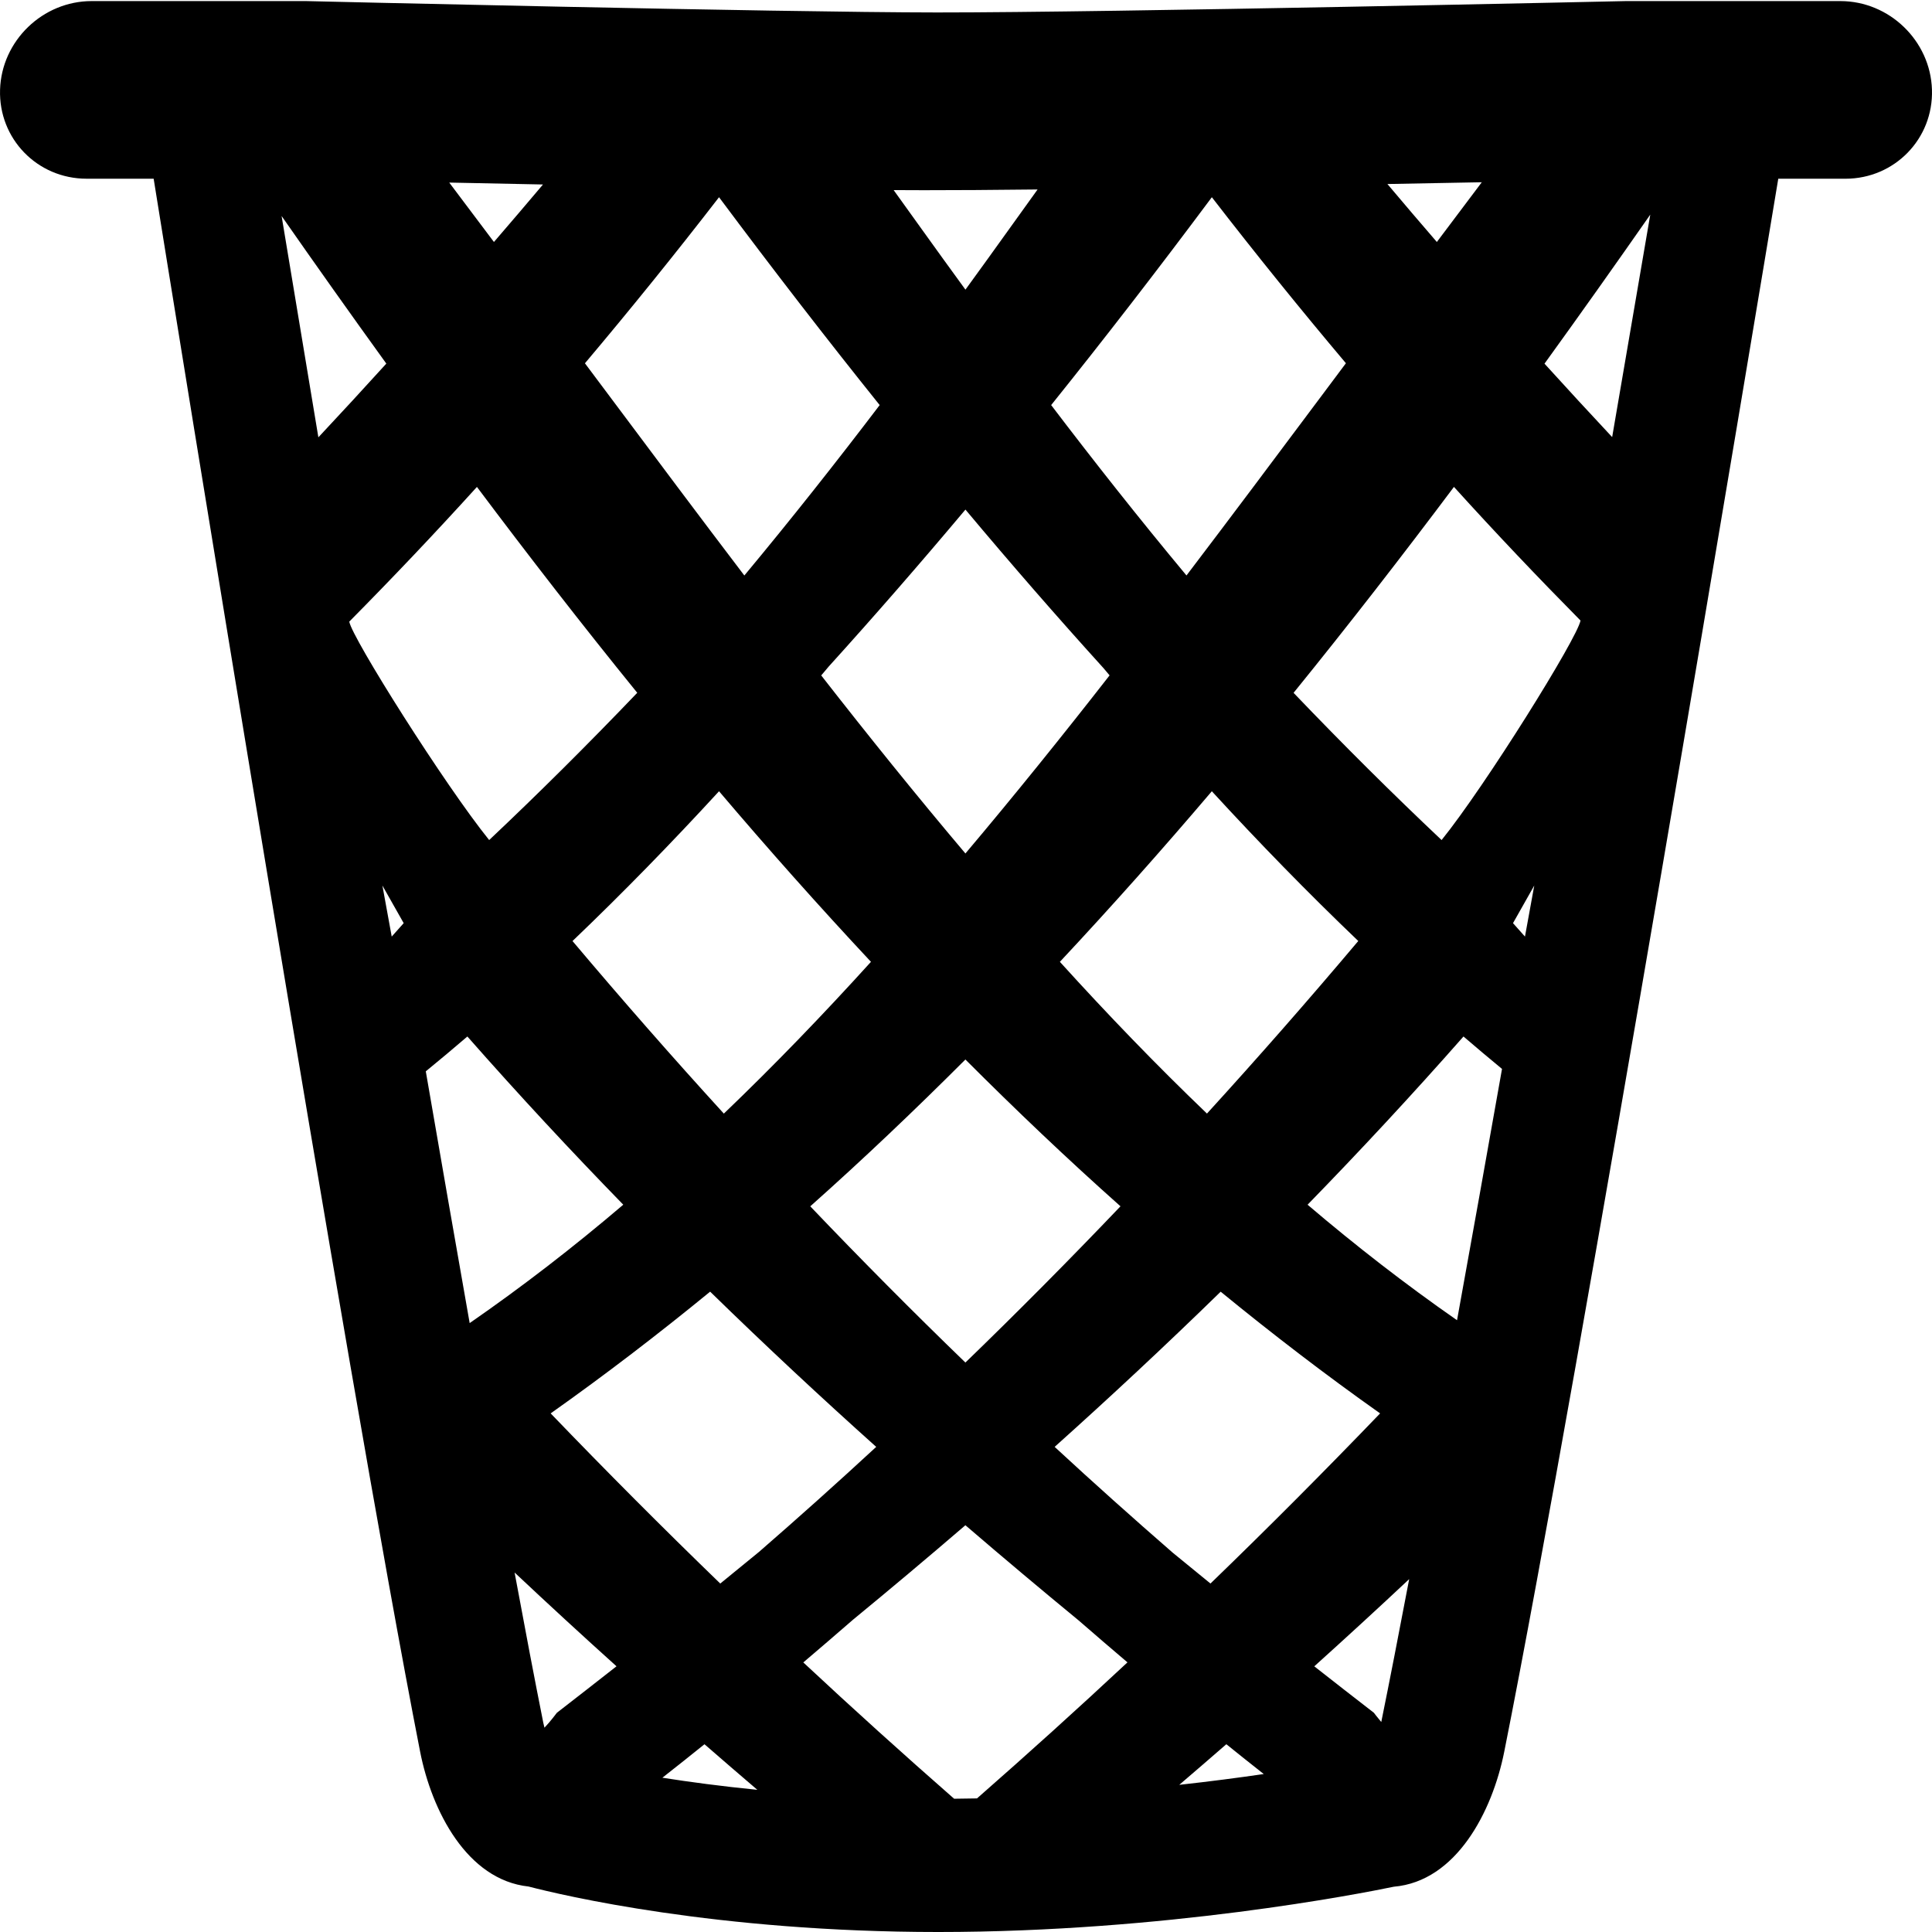 <svg xmlns="http://www.w3.org/2000/svg" xmlns:xlink="http://www.w3.org/1999/xlink" version="1.1" x="0px" y="0px" width="100px" height="100px" viewBox="0 0 100 100" enable-background="new 0 0 100 100" xml:space="preserve">
<g id="Captions">
</g>
<g id="Your_Icon">
	<path d="M99.998,4.64c-0.08-2.531-2.207-4.584-4.742-4.584H84.16c0,0-26.748,0.595-35.671,0.589   c-8.167-0.006-32.65-0.589-32.65-0.589H4.745c-2.535,0-4.663,2.053-4.742,4.584C-0.078,7.179,1.931,9.25,4.481,9.25h3.472   c1.093,6.796,9.983,61.954,13.791,81.409c0.601,3.066,2.423,6.641,5.612,6.987c1.71,0.444,9.72,2.354,21.208,2.354   c11.732,0,21.838-1.983,23.58-2.344c3.236-0.28,5.098-3.891,5.715-6.985c3.898-19.528,13.068-74.692,14.184-81.42h3.477   C98.068,9.25,100.078,7.179,99.998,4.64z M76.697,9.433c-0.777,1.032-1.553,2.063-2.326,3.092c-0.854-0.988-1.707-1.99-2.559-3   C73.527,9.493,75.174,9.461,76.697,9.433z M62.725,10.208c2.293,2.965,4.607,5.827,6.939,8.593   c-0.436,0.583-0.871,1.165-1.307,1.748c-2.314,3.095-4.623,6.184-6.945,9.237c-2.449-2.942-4.785-5.901-7.004-8.819   C57.146,17.557,59.916,13.975,62.725,10.208z M45.081,49.784c-2.476,2.732-5.009,5.36-7.615,7.856   c-2.643-2.896-5.254-5.874-7.833-8.932c2.627-2.511,5.154-5.108,7.584-7.753C39.751,43.938,42.374,46.889,45.081,49.784z    M42.506,34.96c0.13-0.153,0.258-0.306,0.388-0.46c2.343-2.588,4.699-5.293,7.077-8.124c2.398,2.862,4.781,5.597,7.15,8.211   c0.104,0.124,0.207,0.247,0.311,0.37c-2.453,3.145-4.936,6.227-7.462,9.219C47.442,41.185,44.959,38.104,42.506,34.96z    M49.969,54.84c2.601,2.604,5.271,5.146,8.027,7.598c-2.645,2.772-5.32,5.468-8.027,8.087c-2.709-2.619-5.385-5.314-8.03-8.086   C44.695,59.986,47.366,57.443,49.969,54.84z M54.859,49.784c2.707-2.895,5.33-5.847,7.865-8.829   c2.428,2.644,4.955,5.241,7.58,7.751c-2.578,3.058-5.189,6.035-7.832,8.932C59.867,55.142,57.334,52.515,54.859,49.784z    M47.824,9.845c1.532,0.002,3.561-0.012,5.881-0.038c-0.492,0.689-0.979,1.368-1.463,2.037c-0.738,1.033-1.5,2.087-2.271,3.148   c-0.773-1.061-1.536-2.115-2.276-3.148c-0.476-0.658-0.956-1.327-1.44-2.005C46.825,9.843,47.353,9.845,47.824,9.845z    M37.217,10.208c2.81,3.767,5.579,7.349,8.315,10.759c-2.219,2.918-4.556,5.878-7.005,8.821c-2.323-3.054-4.633-6.144-6.946-9.24   c-0.435-0.582-0.87-1.163-1.305-1.744C32.609,16.037,34.924,13.175,37.217,10.208z M28.105,9.549   c-0.846,1.002-1.692,1.995-2.539,2.976c-0.769-1.024-1.541-2.049-2.313-3.075C24.775,9.481,26.414,9.515,28.105,9.549z    M14.576,11.181c1.739,2.493,3.55,5.049,5.42,7.639c-1.171,1.291-2.343,2.562-3.517,3.816   C15.679,17.844,15.02,13.868,14.576,11.181z M20.275,48.477l-0.482-2.642l1.102,1.947L20.275,48.477z M18.078,32.176   c2.22-2.244,4.424-4.563,6.608-6.973c2.649,3.534,5.415,7.104,8.298,10.656c-2.559,2.674-5.111,5.213-7.665,7.622   C23.022,40.634,18.219,33.018,18.078,32.176z M24.31,68.483c-0.736-4.172-1.503-8.578-2.271-13.031   c0.724-0.593,1.442-1.192,2.152-1.803c2.664,3.026,5.362,5.927,8.069,8.706C29.697,64.539,27.051,66.587,24.31,68.483z    M28.823,88.654c0,0-0.334,0.452-0.642,0.771c-0.023-0.089-0.044-0.175-0.061-0.26c-0.433-2.164-0.934-4.798-1.485-7.772   c1.744,1.641,3.503,3.258,5.275,4.854C30.864,87.068,29.833,87.872,28.823,88.654z M34.285,92.014   c0.729-0.572,1.456-1.149,2.179-1.732c0.909,0.791,1.821,1.577,2.736,2.359C37.344,92.456,35.692,92.236,34.285,92.014z    M37.281,81.964c-2.969-2.872-5.896-5.809-8.779-8.807c2.827-1.999,5.575-4.107,8.255-6.301c2.877,2.808,5.751,5.485,8.596,8.034   c-2.005,1.853-4.029,3.665-6.067,5.436C38.613,80.879,37.944,81.425,37.281,81.964z M50.57,93.085   c-0.393,0.007-0.789,0.014-1.185,0.017c-2.634-2.307-5.237-4.657-7.806-7.055c0.86-0.731,1.718-1.468,2.573-2.212   c1.91-1.57,3.851-3.199,5.817-4.889c1.982,1.703,3.939,3.346,5.865,4.93c0.838,0.73,1.68,1.451,2.523,2.168   C55.793,88.438,53.197,90.782,50.57,93.085z M61.039,92.383c0.814-0.696,1.625-1.397,2.436-2.102   c0.643,0.519,1.289,1.032,1.936,1.543C64.121,92.012,62.65,92.205,61.039,92.383z M62.654,81.963   c-0.648-0.525-1.301-1.058-1.955-1.597c-2.053-1.786-4.092-3.608-6.111-5.476c2.844-2.549,5.717-5.226,8.594-8.032   c2.678,2.191,5.426,4.301,8.252,6.299C68.551,76.155,65.625,79.092,62.654,81.963z M71.494,89.131   c-0.211-0.247-0.381-0.477-0.381-0.477c-1.012-0.782-2.041-1.585-3.086-2.405c1.648-1.485,3.287-2.989,4.912-4.514   C72.404,84.552,71.916,87.057,71.494,89.131z M75.416,68.335c-2.664-1.854-5.24-3.853-7.736-5.979   c2.707-2.78,5.406-5.681,8.07-8.707c0.658,0.566,1.324,1.124,1.994,1.678C76.957,59.77,76.172,64.165,75.416,68.335z    M78.932,48.477l-0.619-0.695l1.1-1.947L78.932,48.477z M74.617,43.481c-2.553-2.409-5.104-4.946-7.662-7.62   c2.883-3.553,5.65-7.123,8.301-10.659c2.164,2.39,4.35,4.69,6.551,6.917C81.65,33.021,76.881,40.676,74.617,43.481z M83.445,22.624   c-1.168-1.25-2.336-2.515-3.502-3.801c1.891-2.616,3.719-5.198,5.475-7.714C84.959,13.794,84.275,17.795,83.445,22.624z"/>
</g>
</svg>